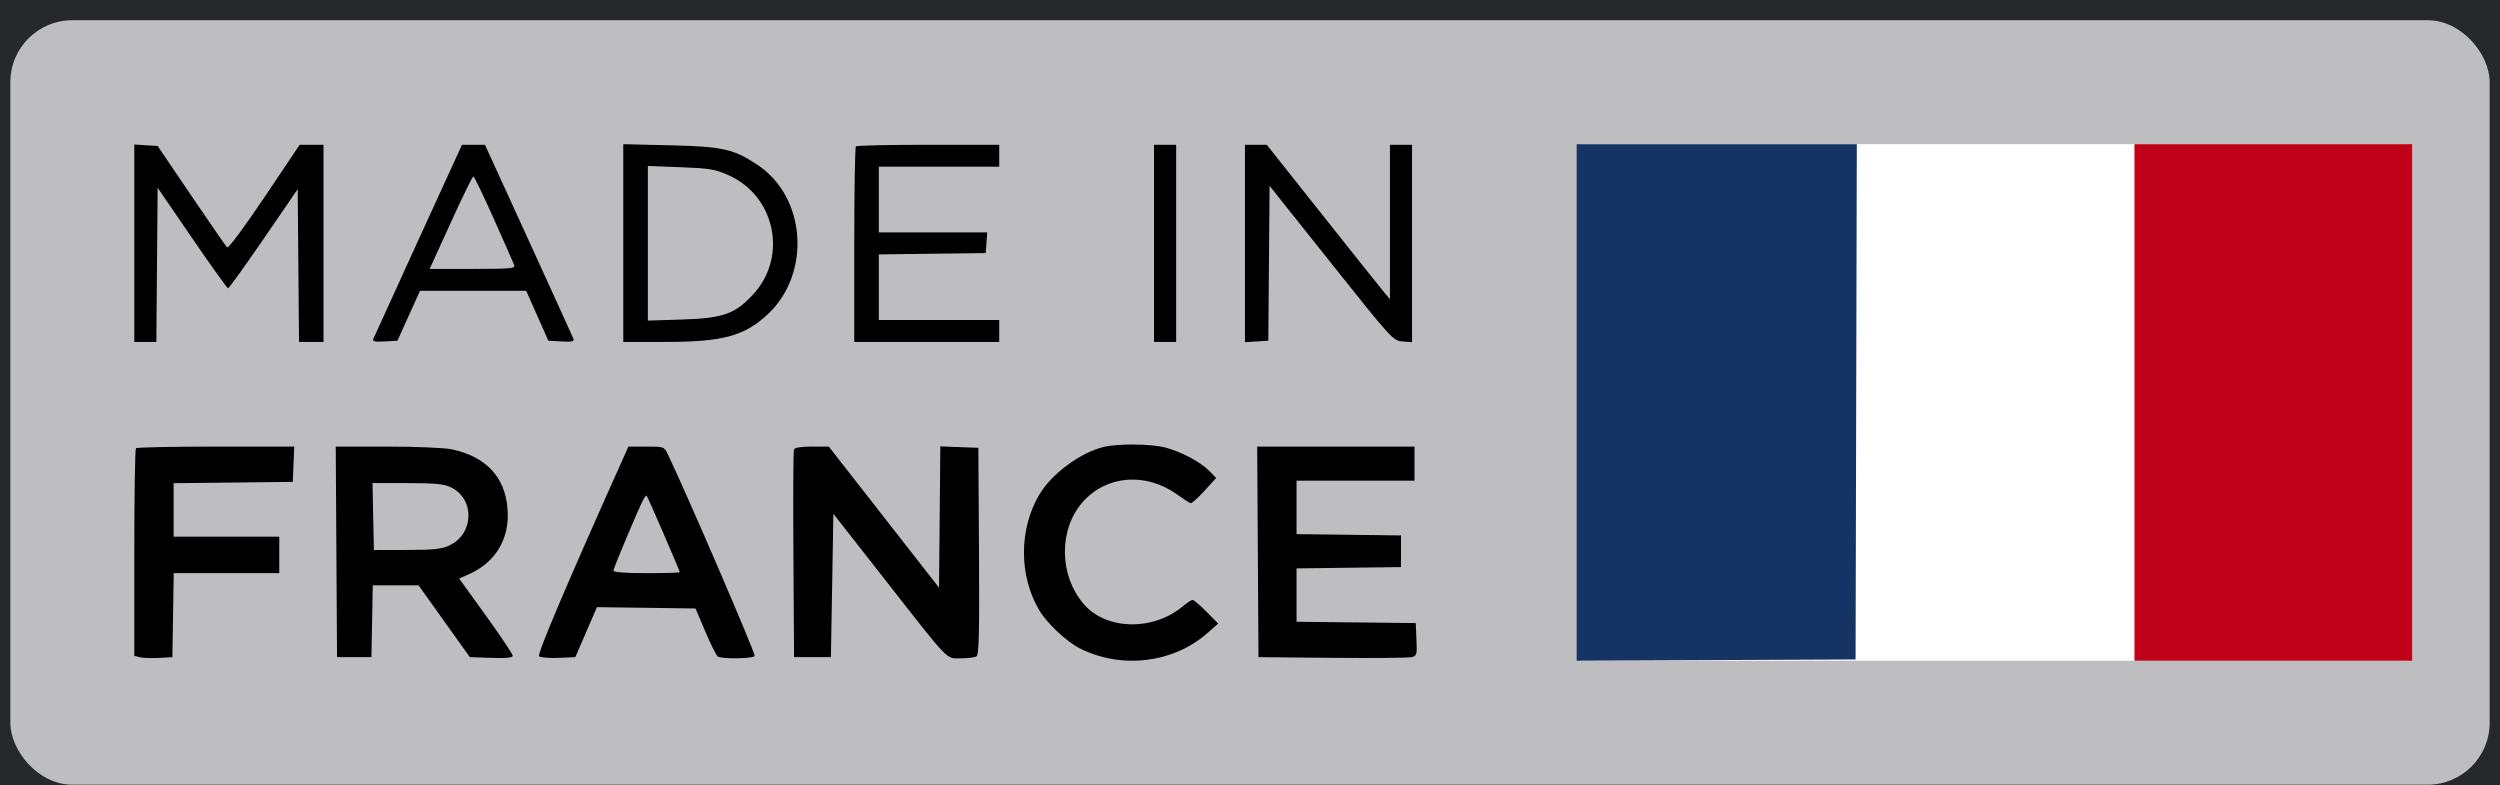<svg width="121" height="38" viewBox="0 0 121 38" fill="none" xmlns="http://www.w3.org/2000/svg">
<rect width="121" height="38" fill="#E5E5E5"/>
<g id="8.2 Display Wall list (authorized)" clip-path="url(#clip0_0_1)">
<rect width="1202" height="3262" transform="translate(-41 -2684)" fill="#F4F4F4"/>
<g id="body">
<g id="Footer">
<g id="main content">
<rect id="BG" x="-40.5" y="-236.021" width="1200" height="336" fill="#26282C"/>
<g id="left">
<g id="made in france_new">
<rect id="Rectangle 107" x="0.5" y="0.979" width="120" height="37" rx="3" fill="#BEBEC0"/>
<path id="MADE-IN-FRANCE-HD-1024x316 1 (Traced)" fill-rule="evenodd" clip-rule="evenodd" d="M6.5 11.771V16.549H7.034H7.567L7.598 12.819L7.63 9.088L9.295 11.519C10.211 12.856 10.995 13.951 11.037 13.953C11.08 13.956 11.856 12.877 12.762 11.556L14.409 9.155L14.44 12.852L14.472 16.549H15.065H15.658V11.778V7.007H15.081H14.504L12.801 9.543C11.819 11.005 11.053 12.035 10.993 11.976C10.935 11.918 10.155 10.79 9.259 9.469L7.63 7.065L7.065 7.03L6.5 6.994V11.771ZM20.244 11.631C19.08 14.174 18.1 16.324 18.066 16.409C18.02 16.526 18.152 16.554 18.622 16.526L19.237 16.49L19.782 15.283L20.327 14.075L22.898 14.076L25.469 14.076L26.004 15.283L26.54 16.49L27.179 16.526C27.677 16.555 27.805 16.527 27.757 16.404C27.723 16.316 26.745 14.166 25.584 11.626L23.472 7.007H22.917H22.361L20.244 11.631ZM30.167 11.764V16.549H32.223C34.981 16.549 36.031 16.264 37.161 15.209C39.268 13.239 39.019 9.548 36.673 7.986C35.511 7.212 34.984 7.093 32.456 7.033L30.167 6.979V11.764ZM41.425 7.085C41.382 7.128 41.346 9.275 41.346 11.857V16.549H44.855H48.363V16.019V15.489H45.449H42.535V13.901V12.313L45.122 12.281L47.709 12.249L47.745 11.748L47.782 11.248H45.159H42.535V9.657V8.067H45.449H48.363V7.537V7.007H44.934C43.048 7.007 41.469 7.042 41.425 7.085ZM55.855 11.778V16.549H56.391H56.926V11.778V7.007H56.391H55.855V11.778ZM60.256 11.784V16.562L60.821 16.526L61.386 16.49L61.417 12.743L61.448 8.995L64.433 12.743C67.365 16.424 67.426 16.491 67.88 16.526L68.343 16.563V11.785V7.007H67.808H67.273V10.745V14.482L66.933 14.073C66.746 13.847 65.405 12.165 63.952 10.335L61.311 7.007H60.784H60.256V11.784ZM35.262 8.48C37.525 9.486 38.135 12.425 36.457 14.243C35.575 15.2 34.994 15.405 32.991 15.466L31.356 15.516V11.775V8.033L32.941 8.093C34.343 8.146 34.611 8.191 35.262 8.48ZM23.897 10.582C24.398 11.707 24.843 12.714 24.884 12.821C24.952 12.996 24.762 13.015 22.878 13.015H20.796L21.816 10.777C22.377 9.545 22.87 8.538 22.91 8.538C22.951 8.538 23.395 9.458 23.897 10.582ZM53.447 21.625C52.304 21.892 50.904 22.923 50.301 23.942C49.312 25.614 49.312 27.866 50.301 29.538C50.675 30.17 51.619 31.055 52.267 31.383C54.261 32.39 56.764 32.099 58.405 30.668L58.964 30.181L58.395 29.609C58.083 29.294 57.779 29.037 57.721 29.037C57.662 29.037 57.446 29.178 57.24 29.35C55.802 30.553 53.529 30.498 52.45 29.234C51.252 27.832 51.235 25.613 52.411 24.289C53.55 23.007 55.45 22.851 56.947 23.916C57.263 24.141 57.567 24.338 57.623 24.354C57.678 24.37 57.98 24.103 58.292 23.759L58.862 23.135L58.539 22.801C58.12 22.368 57.18 21.865 56.408 21.662C55.731 21.483 54.14 21.463 53.447 21.625ZM6.579 21.694C6.536 21.737 6.5 24.015 6.5 26.757V31.742L6.774 31.811C6.925 31.848 7.339 31.862 7.696 31.842L8.343 31.806L8.376 29.773L8.408 27.741H10.963H13.517V26.858V25.974H10.96H8.403V24.68V23.387L11.287 23.355L14.171 23.323L14.206 22.469L14.241 21.615H10.45C8.365 21.615 6.623 21.651 6.579 21.694ZM16.281 26.71L16.312 31.806H17.144H17.977L18.01 30.068L18.042 28.33H19.15H20.258L21.499 30.068L22.741 31.806L23.778 31.84C24.515 31.864 24.815 31.834 24.815 31.735C24.815 31.658 24.232 30.787 23.519 29.799L22.223 28.002L22.715 27.783C23.891 27.261 24.574 26.226 24.576 24.964C24.579 23.236 23.638 22.12 21.866 21.747C21.514 21.674 20.133 21.615 18.742 21.615H16.25L16.281 26.71ZM30.165 22.175C27.5 28.113 25.991 31.663 26.09 31.761C26.154 31.824 26.575 31.86 27.026 31.841L27.845 31.806L28.369 30.596L28.892 29.386L31.279 29.418L33.664 29.45L34.138 30.569C34.399 31.184 34.669 31.727 34.738 31.774C34.927 31.904 36.445 31.883 36.528 31.75C36.583 31.661 33.236 23.887 32.328 21.998C32.146 21.618 32.138 21.615 31.28 21.615H30.416L30.165 22.175ZM38.427 21.762C38.396 21.843 38.384 24.136 38.401 26.858L38.432 31.806H39.324H40.216L40.276 28.336L40.335 24.866L42.823 28.041C46.018 32.121 45.771 31.865 46.512 31.863C46.843 31.862 47.182 31.819 47.264 31.767C47.382 31.693 47.407 30.594 47.383 26.673L47.352 21.674L46.432 21.64L45.512 21.605L45.481 25.024L45.449 28.444L42.782 25.029L40.114 21.615H39.299C38.757 21.615 38.465 21.664 38.427 21.762ZM60.879 26.71L60.91 31.806L64.478 31.839C66.44 31.857 68.168 31.842 68.319 31.806C68.574 31.744 68.589 31.689 68.556 30.948L68.521 30.156L65.637 30.125L62.753 30.093V28.802V27.51L65.281 27.479L67.808 27.447V26.681V25.915L65.281 25.883L62.753 25.852V24.558V23.265H65.608H68.462V22.44V21.615H64.655H60.848L60.879 26.71ZM21.808 23.579C22.982 24.131 22.957 25.817 21.767 26.392C21.387 26.576 21.027 26.615 19.701 26.618L18.096 26.622L18.062 25.002L18.029 23.382H19.709C21.033 23.382 21.479 23.424 21.808 23.579ZM32.122 25.84C32.551 26.832 32.902 27.666 32.902 27.693C32.902 27.72 32.18 27.741 31.297 27.741C30.245 27.741 29.691 27.698 29.691 27.616C29.691 27.497 30.901 24.622 31.142 24.167C31.205 24.049 31.276 23.97 31.299 23.994C31.323 24.017 31.693 24.848 32.122 25.84Z" fill="black"/>
<path id="MADE-IN-FRANCE-HD-1024x316 1 (Traced)_2" d="M76.5 31.979V19.479V6.979H96.5H116.5V19.479V31.979H96.5H76.5Z" fill="white"/>
<path id="MADE-IN-FRANCE-HD-1024x316 1 (Traced)_3" d="M103.308 31.979V19.479V6.979H110.027H116.747V19.479V31.979H110.027H103.308Z" fill="#BF0219"/>
<path id="MADE-IN-FRANCE-HD-1024x316 1 (Traced)_4" d="M76.311 31.979V19.479V6.979H83.091H89.87L89.84 19.448L89.81 31.917L83.06 31.948L76.311 31.979Z" fill="#163463"/>
</g>
</g>
</g>
</g>
</g>
</g>
<defs>
<clipPath id="clip0_0_1">
<rect width="1202" height="3262" fill="white" transform="translate(-41 -2684)"/>
</clipPath>
</defs>
</svg>
